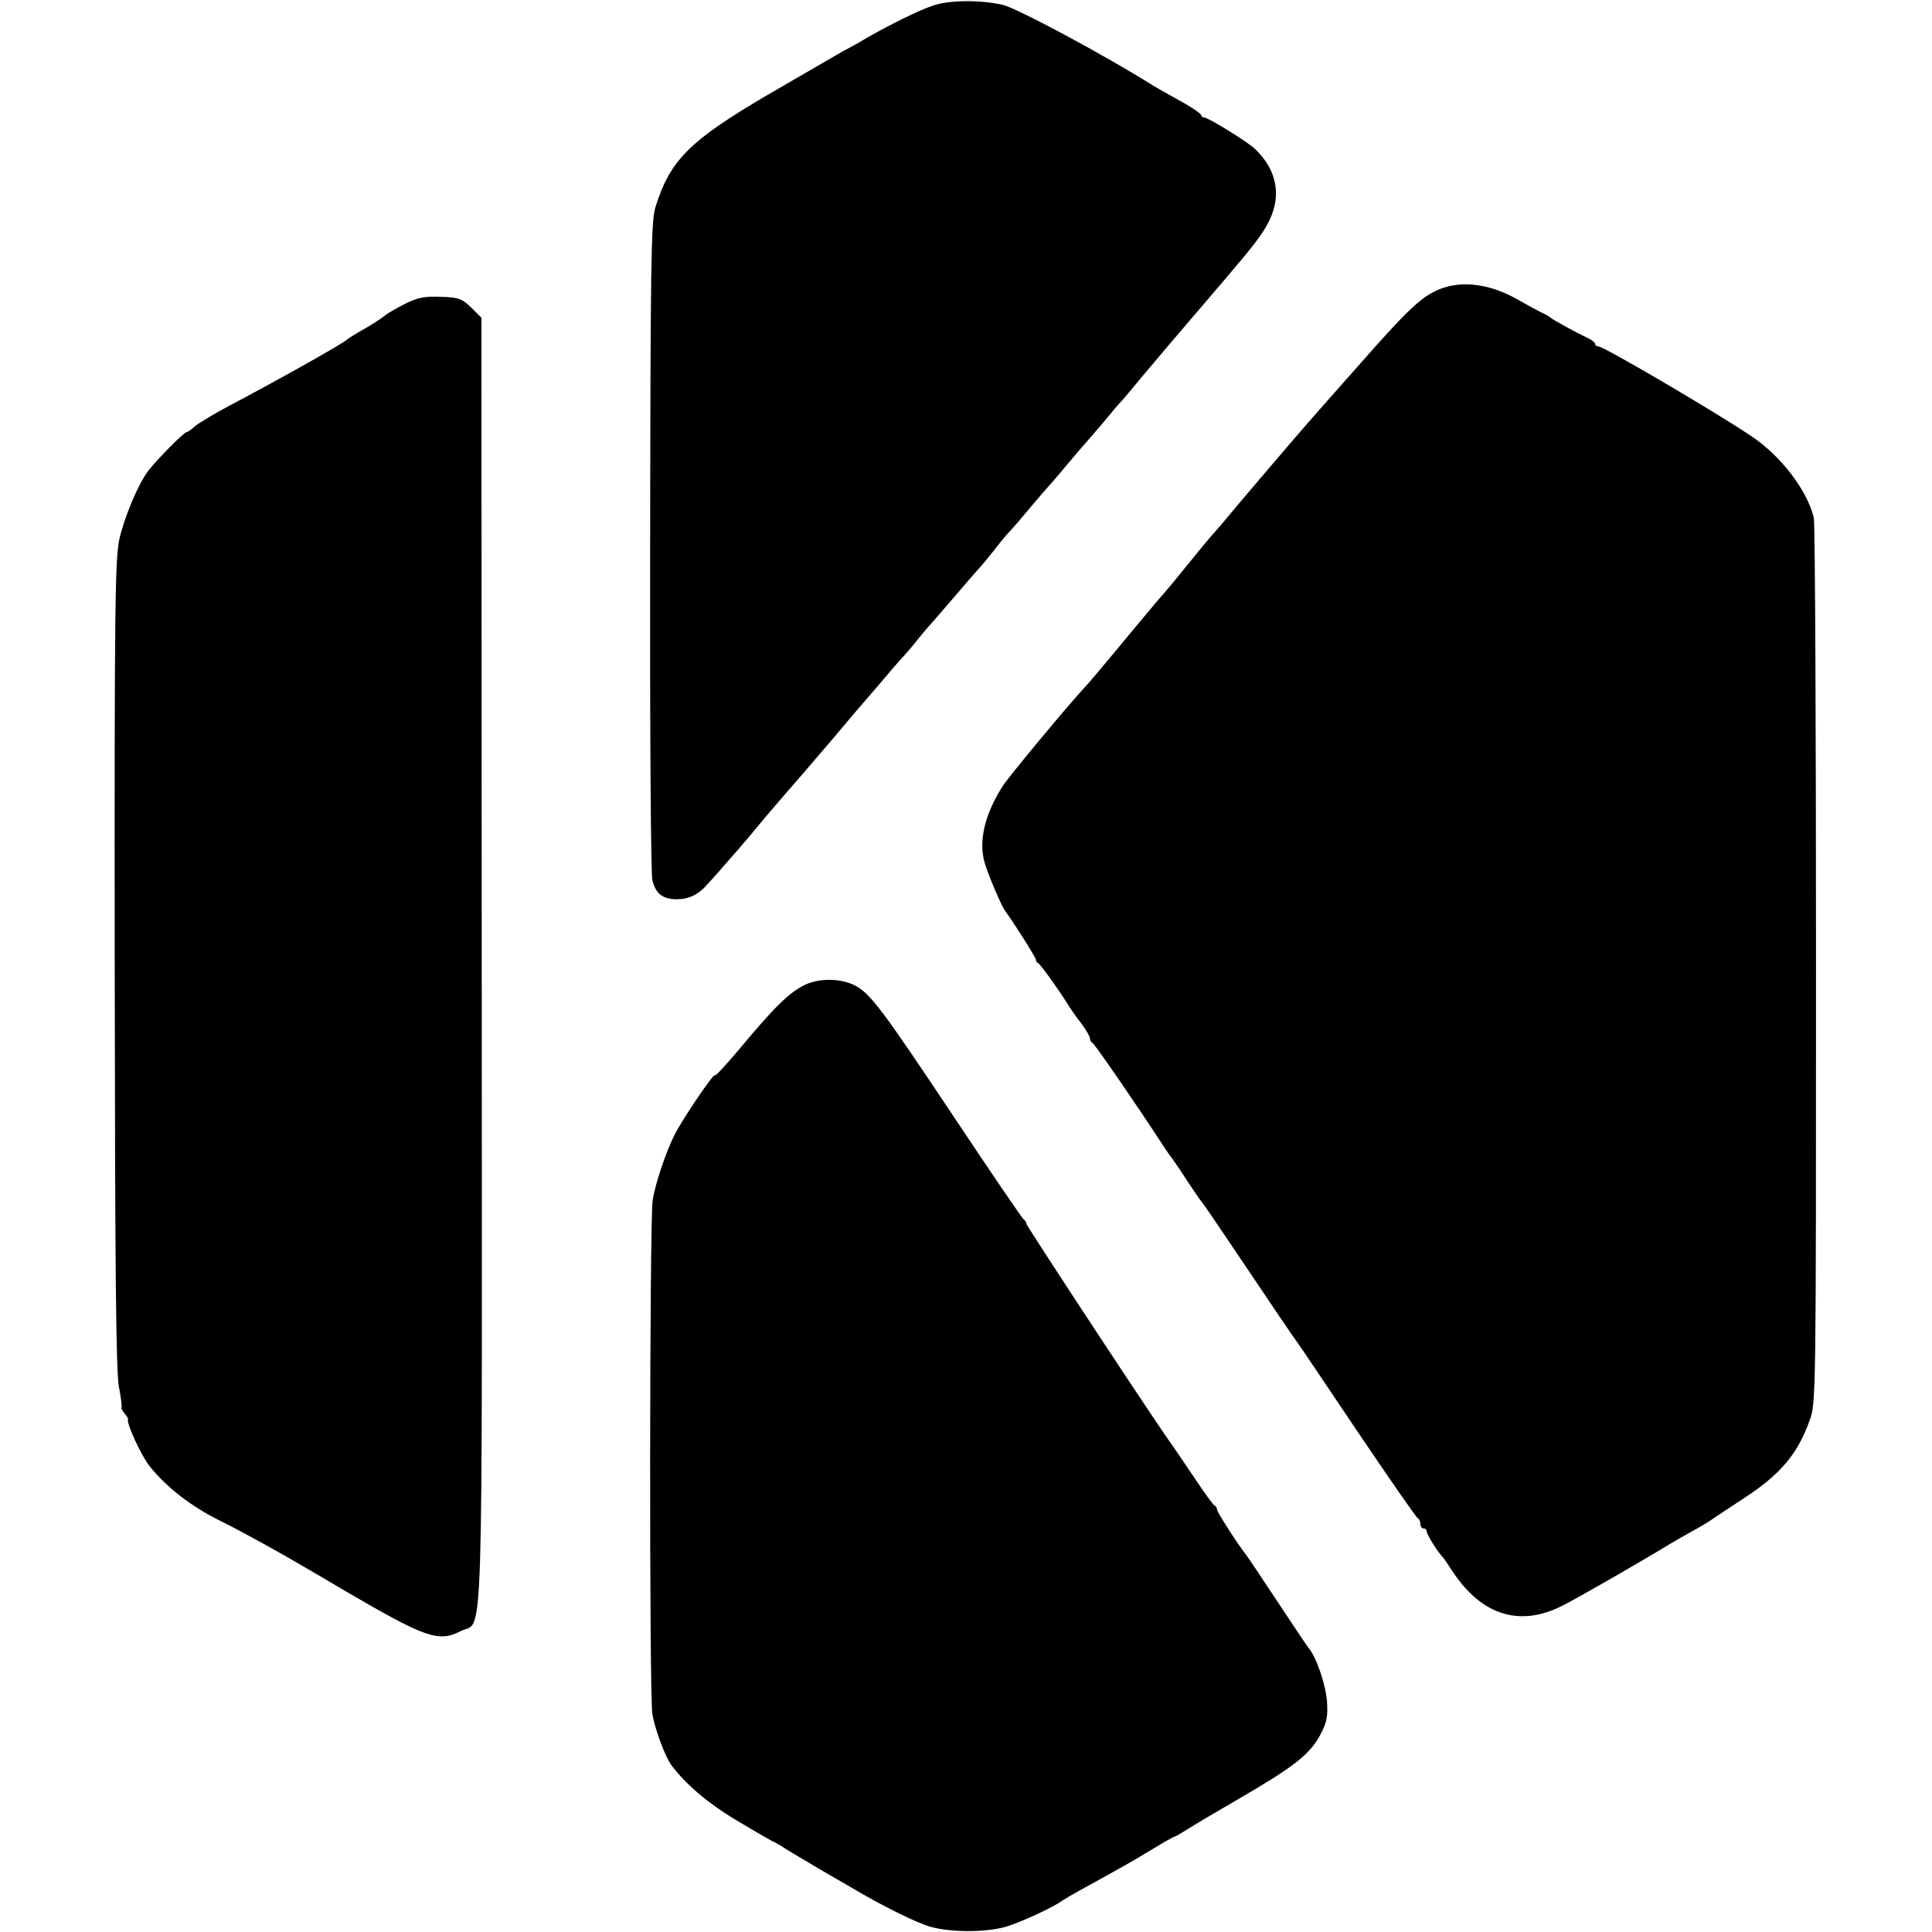 <?xml version="1.0" standalone="no"?>
<!DOCTYPE svg PUBLIC "-//W3C//DTD SVG 20010904//EN"
 "http://www.w3.org/TR/2001/REC-SVG-20010904/DTD/svg10.dtd">
<svg version="1.0" xmlns="http://www.w3.org/2000/svg"
 width="608pt" height="608pt" viewBox="0 0 608 608"
 preserveAspectRatio="xMidYMid meet">
<g transform="translate(0,608) scale(0.1,-0.1)"
fill="#000000" stroke="none">
<path d="M2935 6062 c-45 -15 -135 -60 -207 -101 -14 -9 -48 -28 -75 -42 -26
-15 -133 -77 -238 -138 -247 -145 -307 -206 -353 -355 -13 -45 -15 -178 -16
-1066 -1 -564 2 -1030 7 -1050 11 -43 32 -59 75 -60 40 0 70 14 100 49 13 14
38 42 55 62 18 20 50 57 72 83 22 27 47 56 55 66 8 9 35 41 60 70 25 29 52 60
60 69 8 10 51 59 95 111 44 52 84 100 90 106 5 6 30 35 55 64 25 30 56 66 70
81 14 15 36 41 50 59 14 17 32 39 41 48 8 9 40 46 70 81 30 35 65 76 78 90 13
14 35 41 50 60 14 19 35 44 46 56 11 11 40 45 65 75 25 30 52 61 60 70 8 8 35
40 60 70 25 30 52 61 60 70 8 9 33 38 55 64 22 27 45 54 52 61 6 6 35 41 64
76 30 35 63 75 75 89 12 14 54 63 94 110 40 47 82 96 94 110 97 114 120 144
141 187 38 79 23 158 -44 223 -22 22 -148 100 -161 100 -5 0 -10 4 -10 8 0 4
-30 25 -67 45 -38 21 -75 42 -83 47 -154 97 -433 246 -475 255 -73 16 -170 15
-220 -3z"/>
<path d="M4533 5171 c-57 -22 -101 -63 -253 -236 -73 -82 -144 -163 -159 -180
-26 -29 -237 -276 -276 -324 -11 -13 -27 -31 -35 -40 -8 -9 -42 -50 -75 -91
-33 -41 -63 -77 -66 -80 -3 -3 -45 -52 -93 -110 -136 -164 -150 -180 -167
-198 -50 -54 -236 -278 -253 -305 -58 -91 -77 -175 -57 -243 13 -43 52 -133
63 -149 27 -36 98 -149 98 -155 0 -5 4 -10 8 -12 7 -3 69 -90 97 -136 6 -9 22
-33 38 -53 15 -20 27 -41 27 -47 0 -6 4 -12 8 -14 6 -2 137 -192 219 -318 12
-19 27 -40 32 -46 4 -6 26 -37 47 -70 21 -32 41 -61 44 -64 3 -3 37 -52 76
-110 153 -228 219 -325 227 -335 4 -5 89 -131 189 -280 100 -148 185 -271 190
-273 4 -2 8 -10 8 -18 0 -8 5 -14 10 -14 6 0 10 -5 10 -10 0 -9 35 -65 50 -80
3 -3 17 -23 31 -45 91 -138 211 -176 344 -109 54 27 262 147 340 195 17 10 48
28 70 40 22 12 51 29 65 39 14 10 57 38 95 63 117 76 171 139 210 247 20 54
20 80 20 1435 0 759 -3 1392 -7 1406 -21 86 -103 194 -196 256 -106 72 -465
283 -482 283 -5 0 -10 3 -10 8 0 4 -10 12 -23 18 -34 16 -111 58 -117 64 -3 3
-16 11 -30 17 -14 7 -47 25 -75 41 -85 48 -171 60 -242 33z"/>
<path d="M1275 5124 c-28 -14 -57 -31 -65 -38 -8 -7 -37 -26 -65 -42 -27 -15
-52 -31 -55 -34 -9 -10 -211 -124 -365 -205 -49 -26 -99 -56 -111 -66 -11 -10
-23 -19 -27 -19 -8 0 -93 -86 -120 -121 -32 -42 -74 -142 -91 -214 -14 -62
-16 -210 -15 -1336 1 -969 4 -1281 13 -1332 7 -37 11 -67 8 -67 -2 0 2 -7 9
-17 8 -9 13 -18 12 -19 -7 -10 41 -114 67 -147 53 -67 133 -129 225 -174 37
-18 104 -54 200 -108 22 -13 108 -62 190 -111 255 -149 295 -163 365 -127 73
37 67 -144 66 2107 l-1 2026 -32 32 c-29 28 -39 32 -95 34 -51 2 -73 -2 -113
-22z"/>
<path d="M2534 2981 c-48 -22 -98 -71 -206 -201 -43 -51 -78 -89 -78 -84 0 13
-102 -137 -127 -187 -27 -53 -61 -154 -69 -206 -10 -60 -11 -1562 -1 -1618 9
-50 42 -138 62 -163 45 -59 115 -118 200 -169 55 -33 107 -63 115 -67 8 -3 29
-15 45 -26 17 -10 63 -38 104 -62 41 -24 86 -50 100 -58 99 -59 204 -110 247
-123 62 -18 169 -19 234 -2 43 11 158 64 185 85 6 4 30 18 55 32 124 68 170
94 229 130 34 21 65 38 67 38 3 0 21 11 42 24 20 13 93 56 162 96 172 100 220
138 253 197 23 43 26 59 23 109 -4 53 -34 141 -58 168 -5 6 -49 72 -98 146
-49 74 -93 140 -97 145 -28 35 -93 137 -93 144 0 5 -3 11 -8 13 -4 2 -34 43
-67 93 -33 49 -64 94 -68 100 -32 41 -457 687 -457 694 0 5 -4 11 -8 13 -4 2
-105 150 -224 329 -220 330 -258 381 -306 407 -44 23 -112 25 -158 3z"/>
</g>
</svg>
